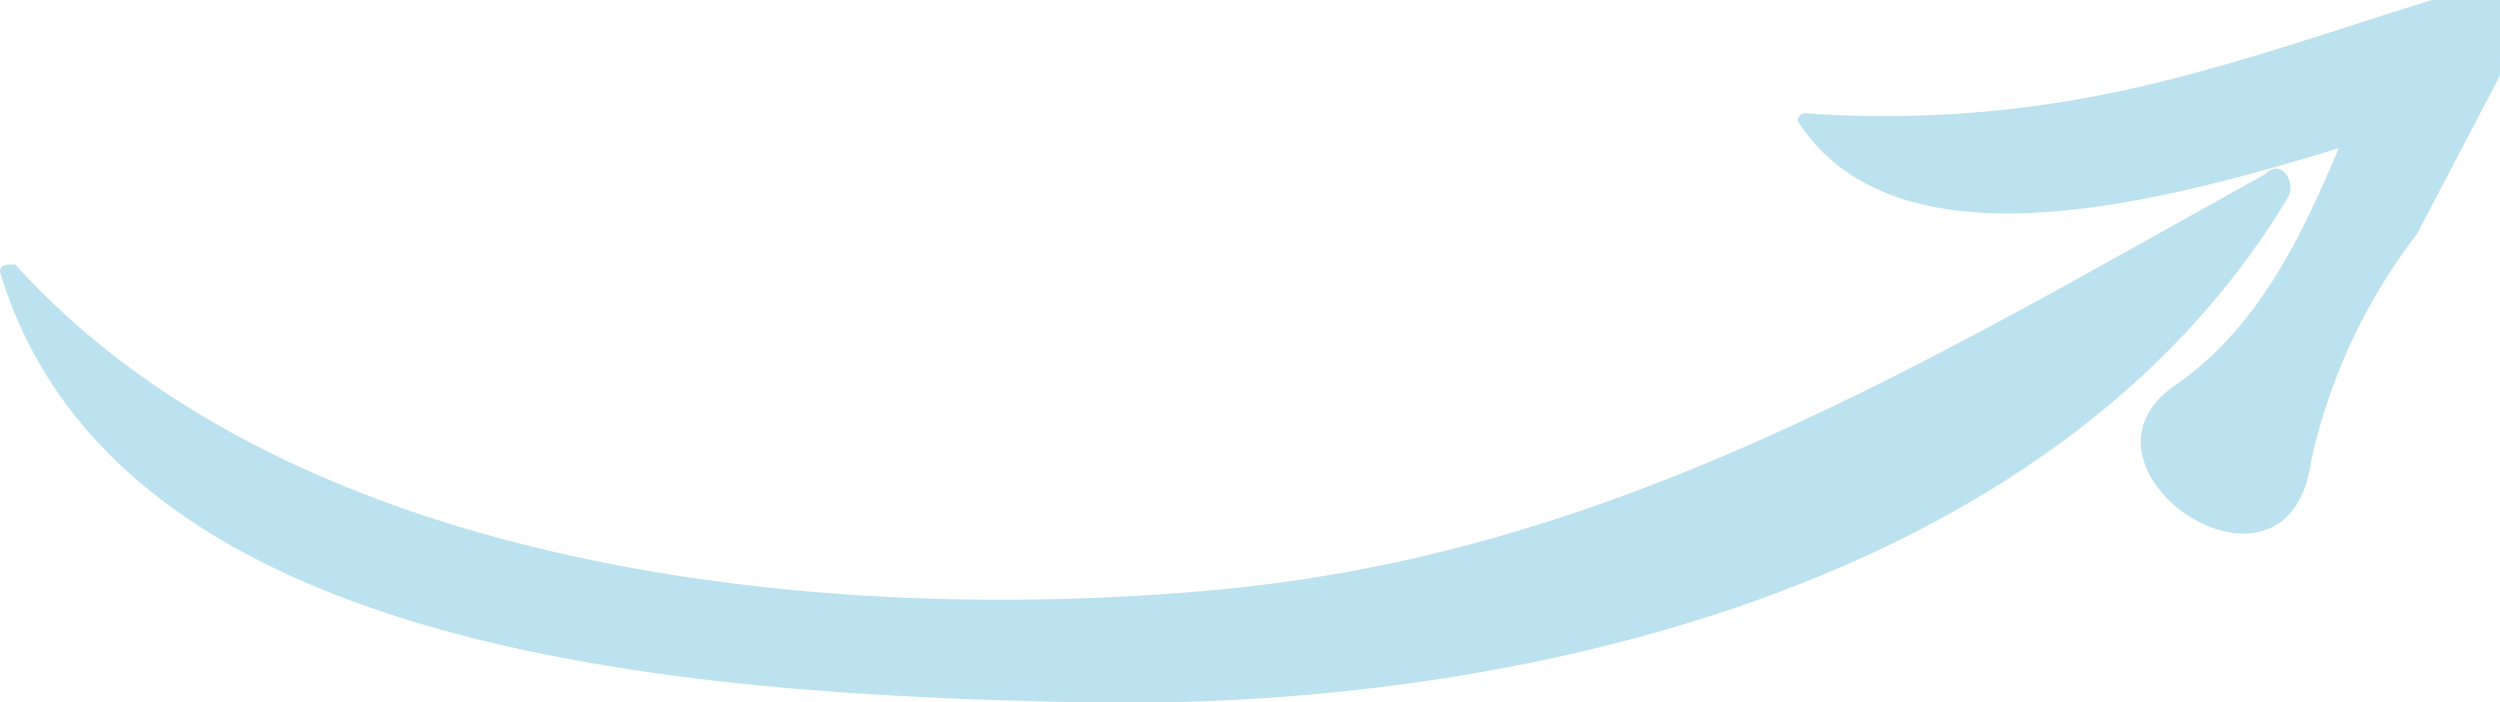 <svg id="Capa_1" data-name="Capa 1" xmlns="http://www.w3.org/2000/svg" viewBox="0 0 33.1 9.3"><defs><style>.cls-1{fill:#bde2ef;}</style></defs><path class="cls-1" d="M.2,3.5C3.9,7.6,11,8.3,16.2,7.8s9.3-3,13.8-5.5c.2-.2.4.1.3.3C27.2,7.8,20,9.4,14.4,9.3S1.5,8.6,0,3.6c0-.1.1-.1.2-.1"/><path class="cls-1" d="M23.9,1.5a14.9,14.9,0,0,0,4.2-.3C29.5.9,30.9.4,32.2,0s1.1.5.9,1L32,3.1a7.6,7.6,0,0,0-1.4,3c-.3,2.2-3.4.1-1.8-1S30.9,1.9,31.6.5l.9,1c-2.2.6-7.1,2.6-8.7.1a.1.1,0,0,1,.1-.1"/></svg>